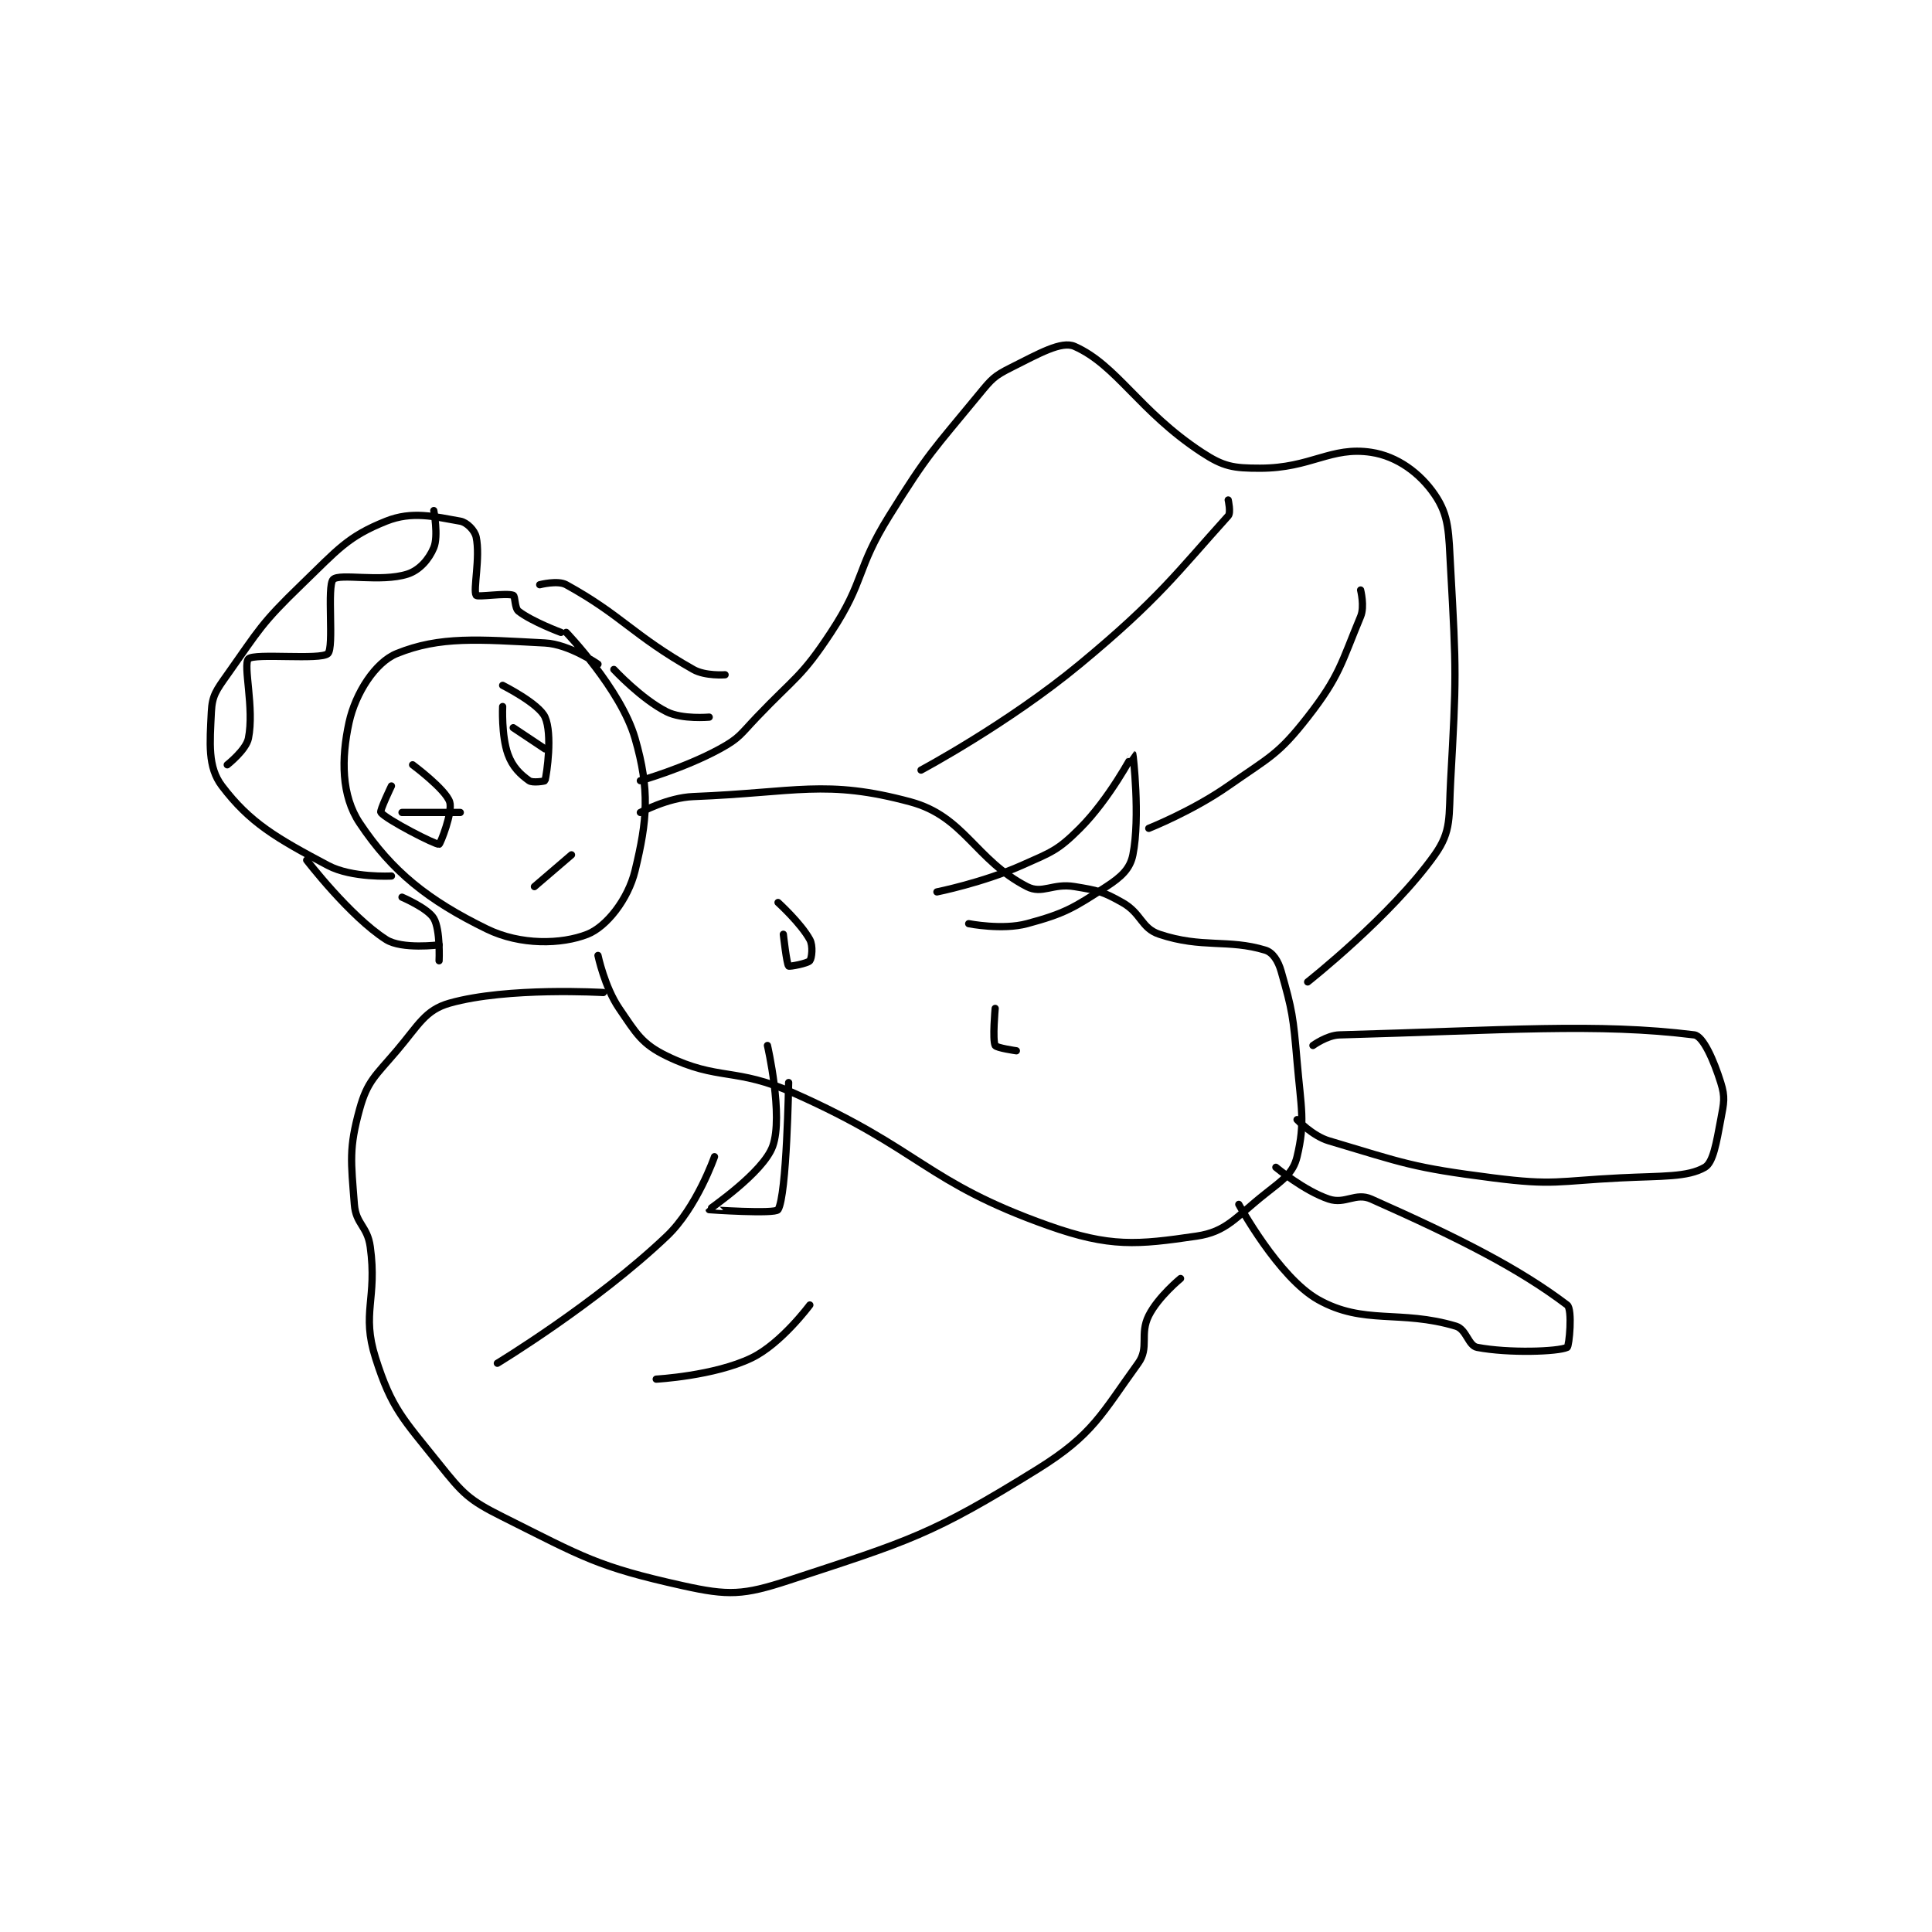 <?xml version="1.0" encoding="utf-8"?>
<!DOCTYPE svg PUBLIC "-//W3C//DTD SVG 1.1//EN" "http://www.w3.org/Graphics/SVG/1.1/DTD/svg11.dtd">
<svg viewBox="0 0 800 800" preserveAspectRatio="xMinYMin meet" xmlns="http://www.w3.org/2000/svg" version="1.1">
<g fill="none" stroke="black" stroke-linecap="round" stroke-linejoin="round" stroke-width="1.368">
<g transform="translate(87.52,143.438) scale(2.193) translate(-166,-108)">
<path id="0" d="M239 168 C239 168 233.593 164.242 229 164 C216.452 163.34 209.181 162.683 201 166 C196.948 167.643 193.207 173.481 192 179 C190.503 185.844 190.541 192.812 194 198 C200.124 207.185 206.948 212.602 218 218 C224.379 221.115 232.115 220.919 237 219 C240.601 217.585 244.68 212.426 246 207 C248.325 197.441 248.816 191.749 246 182 C243.324 172.737 233 162 233 162 "/>
<path id="1" d="M247 196 C247 196 252.196 193.188 257 193 C276.45 192.237 282.022 189.689 298 194 C308.189 196.749 310.229 204.957 320 210 C322.906 211.5 324.843 209.307 329 210 C333.387 210.731 334.235 210.882 338 213 C341.655 215.056 341.545 217.848 345 219 C353.063 221.688 357.987 219.866 365 222 C366.414 222.43 367.426 223.99 368 226 C370.111 233.388 370.277 234.564 371 243 C371.754 251.799 372.58 254.416 371 261 C370.259 264.087 368.383 265.329 365 268 C359.332 272.475 357.695 275.167 352 276 C340.865 277.63 335.717 278.163 324 274 C300.785 265.753 300.208 259.759 276 249 C264.897 244.065 261.766 246.735 252 242 C247.236 239.69 246.252 237.753 243 233 C240.267 229.006 239 223 239 223 "/>
<path id="2" d="M247 190 C247 190 255.329 187.639 262 184 C265.75 181.954 265.865 181.284 269 178 C276.258 170.396 277.398 170.515 283 162 C289.497 152.125 287.627 150.243 294 140 C301.419 128.077 302.192 127.723 311 117 C313.366 114.12 313.83 113.585 317 112 C322.222 109.389 326.514 106.895 329 108 C336.998 111.555 341.176 120.23 353 128 C357.129 130.714 358.942 131 364 131 C373.655 131 377.353 126.841 385 128 C389.917 128.745 394.225 131.93 397 136 C399.751 140.035 399.616 143.094 400 150 C401.083 169.498 401.083 170.502 400 190 C399.616 196.906 400.222 199.465 397 204 C388.801 215.54 373 228 373 228 "/>
<path id="3" d="M240 230 C240 230 221.938 228.915 211 232 C206.361 233.309 205.161 236.104 201 241 C196.969 245.742 195.452 246.735 194 252 C191.947 259.441 192.371 261.829 193 270 C193.289 273.752 195.458 274.067 196 278 C197.363 287.88 194.284 290.433 197 299 C200.033 308.566 202.178 310.472 209 319 C213.518 324.647 214.561 325.781 221 329 C236.34 336.67 238.885 338.419 255 342 C263.64 343.92 266.436 343.812 275 341 C297.705 333.545 301.94 332.462 322 320 C332.498 313.478 334.086 309.548 341 300 C343.14 297.045 341.228 294.543 343 291 C344.772 287.457 349 284 349 284 "/>
<path id="4" d="M360 270 C360 270 367.493 283.788 375 288 C383.616 292.834 390.463 289.839 401 293 C402.993 293.598 403.326 296.681 405 297 C410.976 298.138 420.26 297.819 422 297 C422.385 296.819 423.048 289.793 422 289 C412.978 282.173 401.924 276.522 385 269 C382.05 267.689 380.105 270.035 377 269 C372.342 267.447 367 263 367 263 "/>
<path id="5" d="M374 240 C374 240 376.652 238.065 379 238 C410.123 237.136 427.8 235.725 446 238 C447.664 238.208 449.68 242.775 451 247 C451.875 249.8 451.602 250.79 451 254 C450.178 258.385 449.575 262.088 448 263 C444.709 264.906 439.968 264.602 432 265 C420.122 265.594 419.521 266.466 408 265 C392.692 263.052 391.208 262.224 377 258 C373.912 257.082 371 254 371 254 "/>
<path id="6" d="M200 191 C200 191 197.742 195.685 198 196 C199.15 197.405 208.311 202.106 209 202 C209.221 201.966 211.631 195.892 211 194 C210.197 191.592 204 187 204 187 "/>
<path id="7" d="M221 176 C221 176 220.739 181.469 222 185 C222.867 187.426 224.346 188.818 226 190 C226.655 190.468 228.978 190.088 229 190 C229.353 188.588 230.425 181.207 229 178 C227.865 175.447 221 172 221 172 "/>
<path id="8" d="M223 180 L229 184 "/>
<path id="9" d="M202 196 L213 196 "/>
<path id="10" d="M227 210 L234 204 "/>
<path id="11" d="M200 208 C200 208 192.538 208.411 188 206 C178.284 200.838 173.292 197.976 168 191 C165.278 187.412 165.716 182.962 166 177 C166.146 173.937 166.933 172.918 169 170 C175.096 161.394 175.355 160.391 183 153 C189.934 146.298 191.738 143.905 199 141 C203.888 139.045 208.054 140.127 213 141 C214.247 141.22 215.728 142.731 216 144 C216.821 147.831 215.377 154.021 216 155 C216.252 155.396 221.671 154.502 223 155 C223.403 155.151 223.243 157.412 224 158 C226.522 159.962 232 162 232 162 "/>
<path id="12" d="M169 187 C169 187 172.558 184.211 173 182 C174.144 176.282 171.936 168.135 173 167 C174.069 165.86 186.628 167.286 188 166 C189.216 164.86 187.777 153.223 189 152 C190.223 150.777 197.984 152.584 203 151 C205.305 150.272 207.084 148.199 208 146 C208.905 143.827 208 139 208 139 "/>
<path id="13" d="M300 188 C300 188 316.453 179.212 330 168 C344.892 155.675 348.344 150.691 358 140 C358.544 139.398 358 137 358 137 "/>
<path id="14" d="M343 199 C343 199 351.259 195.719 358 191 C365.886 185.48 367.408 185.158 373 178 C379.066 170.235 379.347 167.767 383 159 C383.788 157.108 383 154 383 154 "/>
<path id="15" d="M261 261 C261 261 257.665 270.612 252 276 C238.652 288.697 220 300 220 300 "/>
<path id="16" d="M279 289 C279 289 273.6 296.296 268 299 C260.948 302.404 250 303 250 303 "/>
<path id="17" d="M184 205 C184 205 192.135 215.607 199 220 C201.969 221.9 209 221 209 221 "/>
<path id="18" d="M228 153 C228 153 231.392 152.113 233 153 C243.559 158.826 245.563 162.519 257 169 C259.271 170.287 263 170 263 170 "/>
<path id="19" d="M242 169 C242 169 247.196 174.598 252 177 C254.916 178.458 260 178 260 178 "/>
<path id="20" d="M202 212 C202 212 206.884 214.087 208 216 C209.277 218.189 209 224 209 224 "/>
<path id="21" d="M274 219 C274 219 274.63 224.63 275 225 C275.159 225.159 278.605 224.494 279 224 C279.377 223.529 279.651 221.193 279 220 C277.329 216.937 273 213 273 213 "/>
<path id="22" d="M314 233 C314 233 313.46 238.919 314 240 C314.232 240.463 318 241 318 241 "/>
<path id="23" d="M303 211 C303 211 311.653 209.265 319 206 C324.69 203.471 325.822 203.179 330 199 C335.571 193.429 339.99 184.995 340 185 C340.033 185.017 341.428 196.86 340 204 C339.474 206.631 337.838 208.155 335 210 C328.766 214.052 327.151 215.075 320 217 C315.342 218.254 309 217 309 217 "/>
<path id="24" d="M271 240 C271 240 274.046 253.234 272 259 C270.216 264.028 259.99 270.883 260 271 C260.001 271.012 272.465 271.857 273 271 C274.664 268.338 275 247 275 247 "/>
</g>
</g>
</svg>
